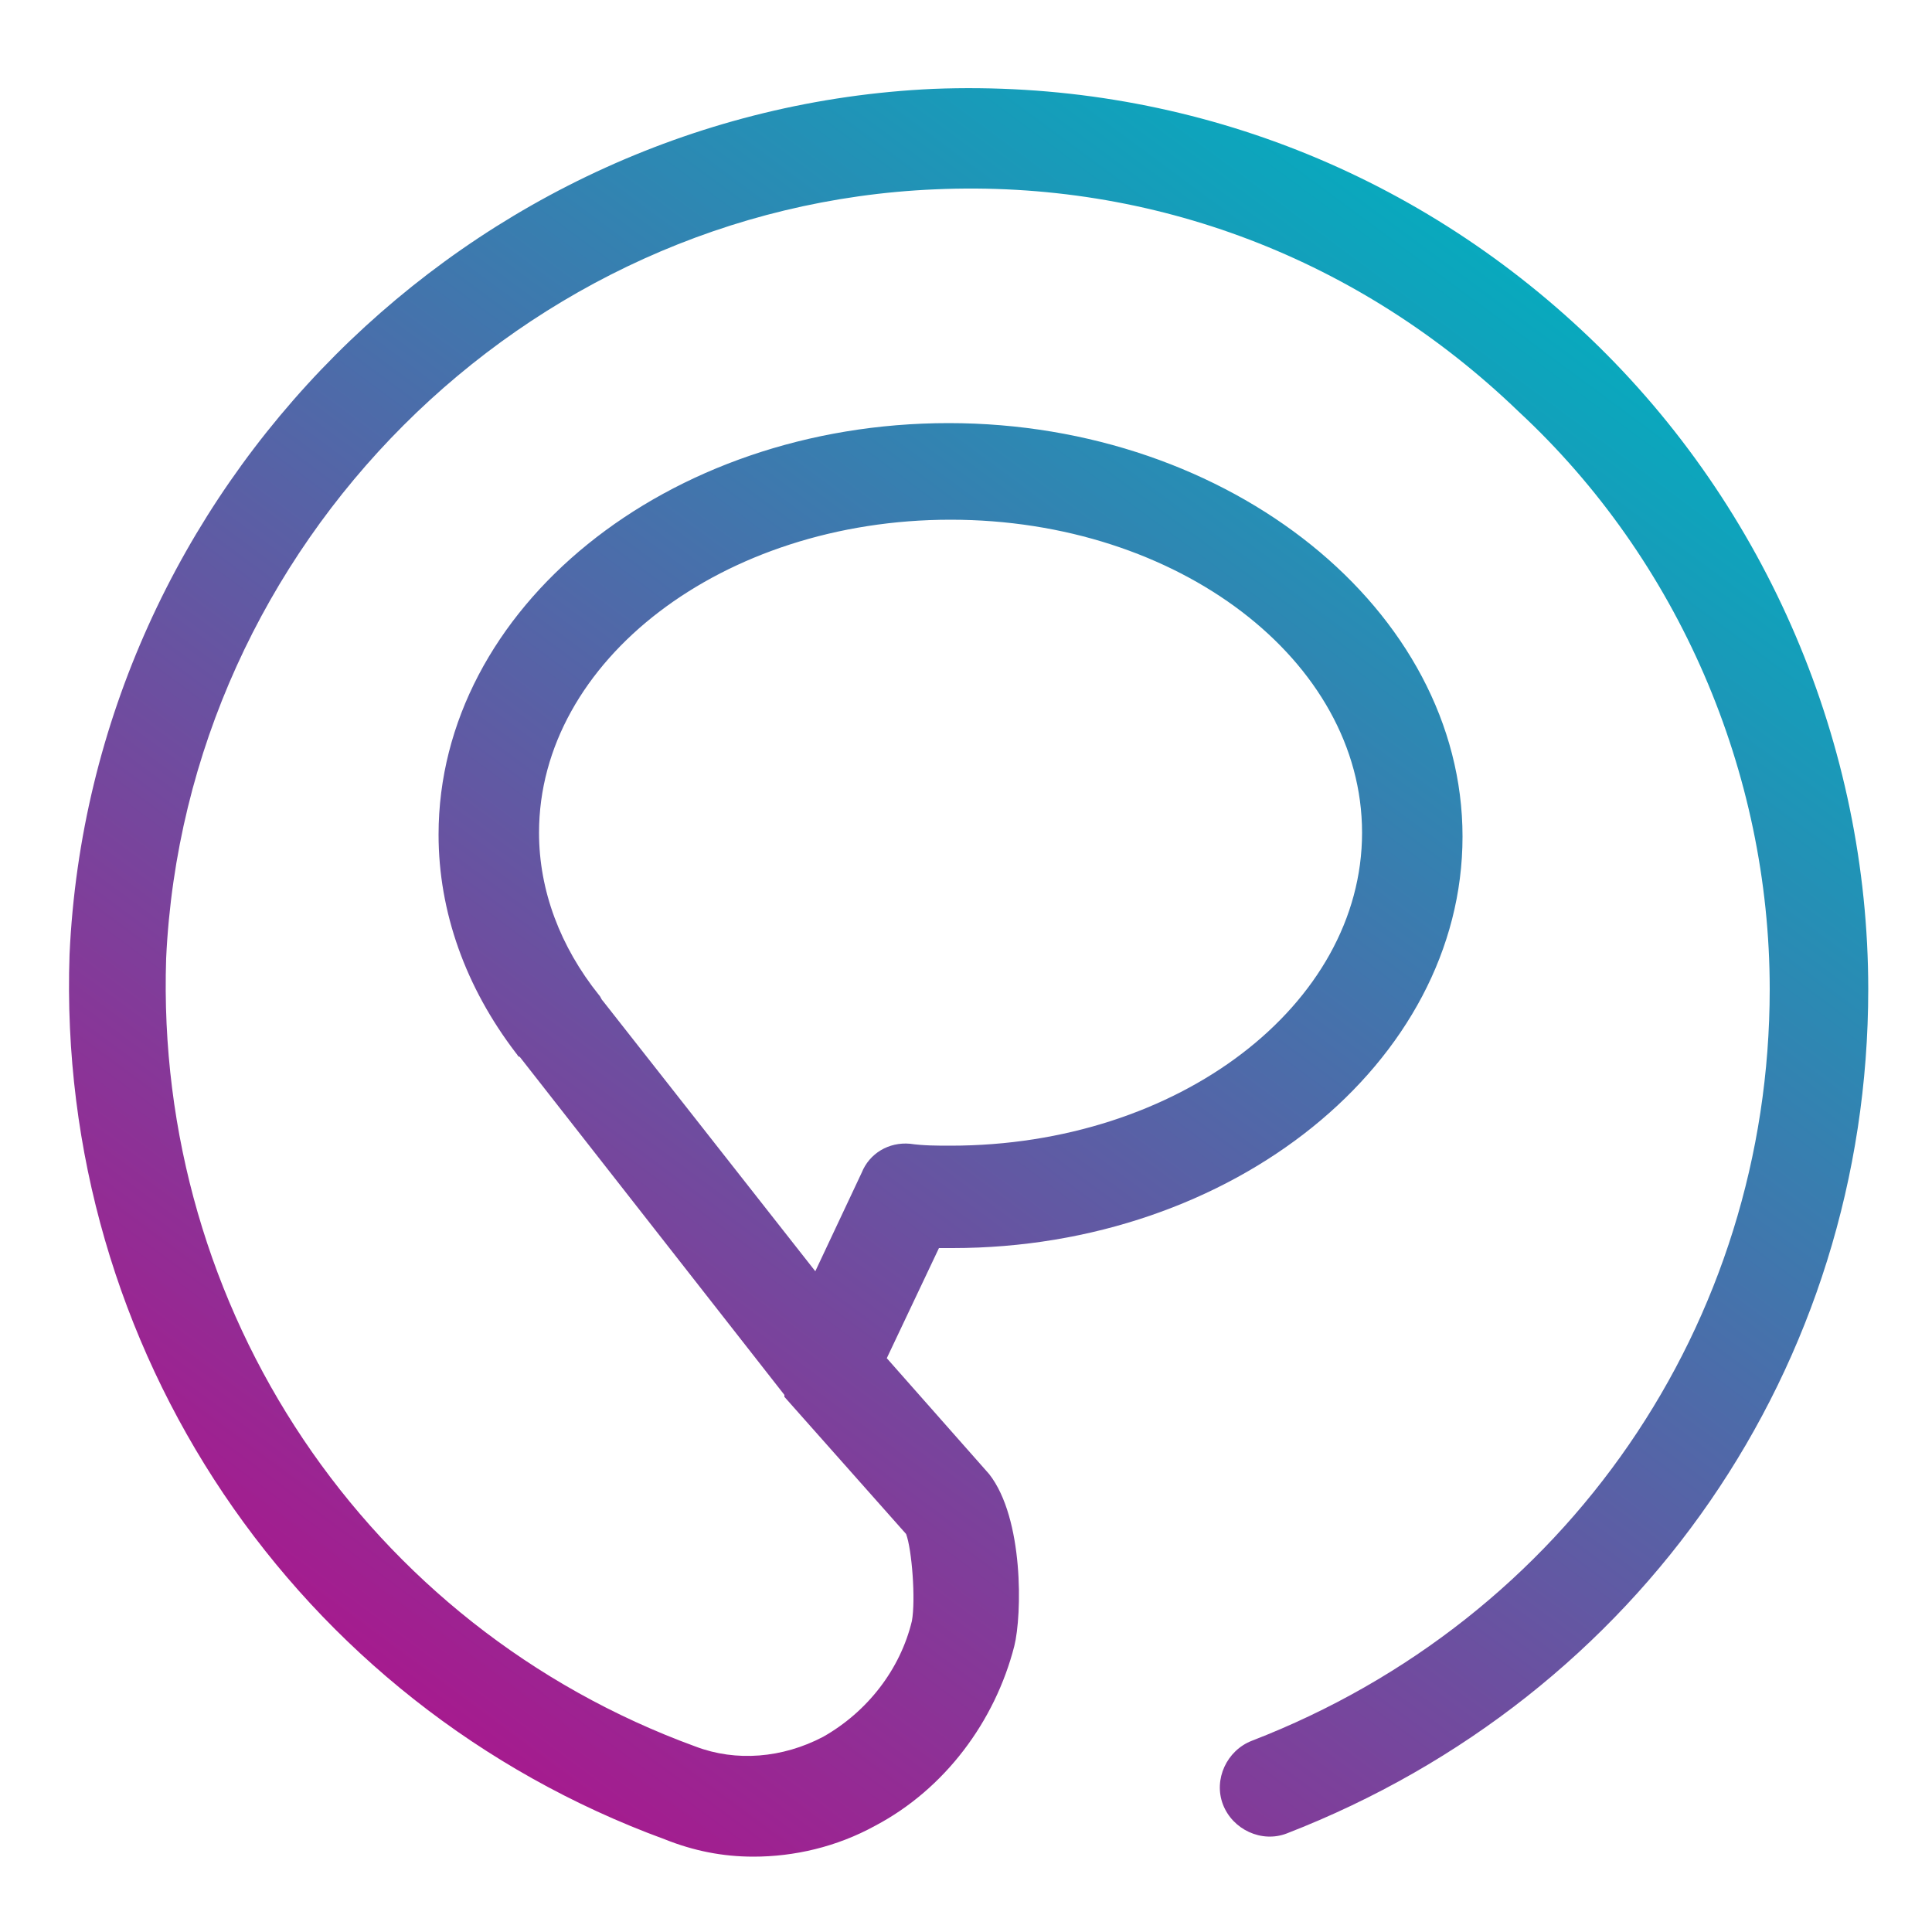 <svg width="100" height="100" fill="none" xmlns="http://www.w3.org/2000/svg"><path d="M82.3 17.5C73.1 8.7 61 4.1 48.3 4.6 24.3 5.7 4.7 25.3 3.6 49.4c-.7 20.4 11.7 38.8 30.8 45.8 1.5.6 3 .9 4.6.9 2.1 0 4.3-.5 6.3-1.6 3.6-1.9 6.2-5.4 7.2-9.3.4-1.6.5-6.6-1.3-8.9l-5.3-6 2.7-5.7h.7c14.5 0 26.4-9.6 26.4-21.3 0-11.7-12-21.4-26.6-21.4-14.6 0-26.4 9.6-26.4 21.3 0 4 1.4 7.9 4 11.3.1.1.1.2.2.2l13.7 17.5v.1l6.3 7.1c.3.8.5 3.4.3 4.5-.6 2.5-2.3 4.7-4.6 6-2.1 1.1-4.5 1.3-6.6.5C19 84.2 8 67.8 8.6 49.6c1-21.4 18.5-38.9 39.8-39.8 11.3-.5 22 3.6 30.2 11.5 8.3 7.7 13 18.7 13 29.9 0 17.3-10.5 32.6-26.8 38.9-1.3.5-2 2-1.5 3.3.5 1.3 2 2 3.3 1.5 18.3-7.1 30.1-24.2 30.1-43.7 0-12.6-5.2-24.9-14.4-33.7zM31 51.5c-2-2.5-3.1-5.4-3.1-8.4 0-8.9 9.5-16.2 21.3-16.2s21.3 7.3 21.3 16.2c0 8.9-9.5 16.2-21.3 16.2-.7 0-1.4 0-2.1-.1-1.1-.1-2.1.5-2.5 1.5l-2.4 5.1-11-14c-.1-.1-.1-.2-.2-.3z" fill="url(#paint0_linear)"/><defs><linearGradient id="paint0_linear" x1="13.514" y1="100.937" x2="79.46" y2="11.717" gradientUnits="userSpaceOnUse"><stop stop-color="#BF0487"/><stop offset="1" stop-color="#04ADBF"/></linearGradient></defs></svg>